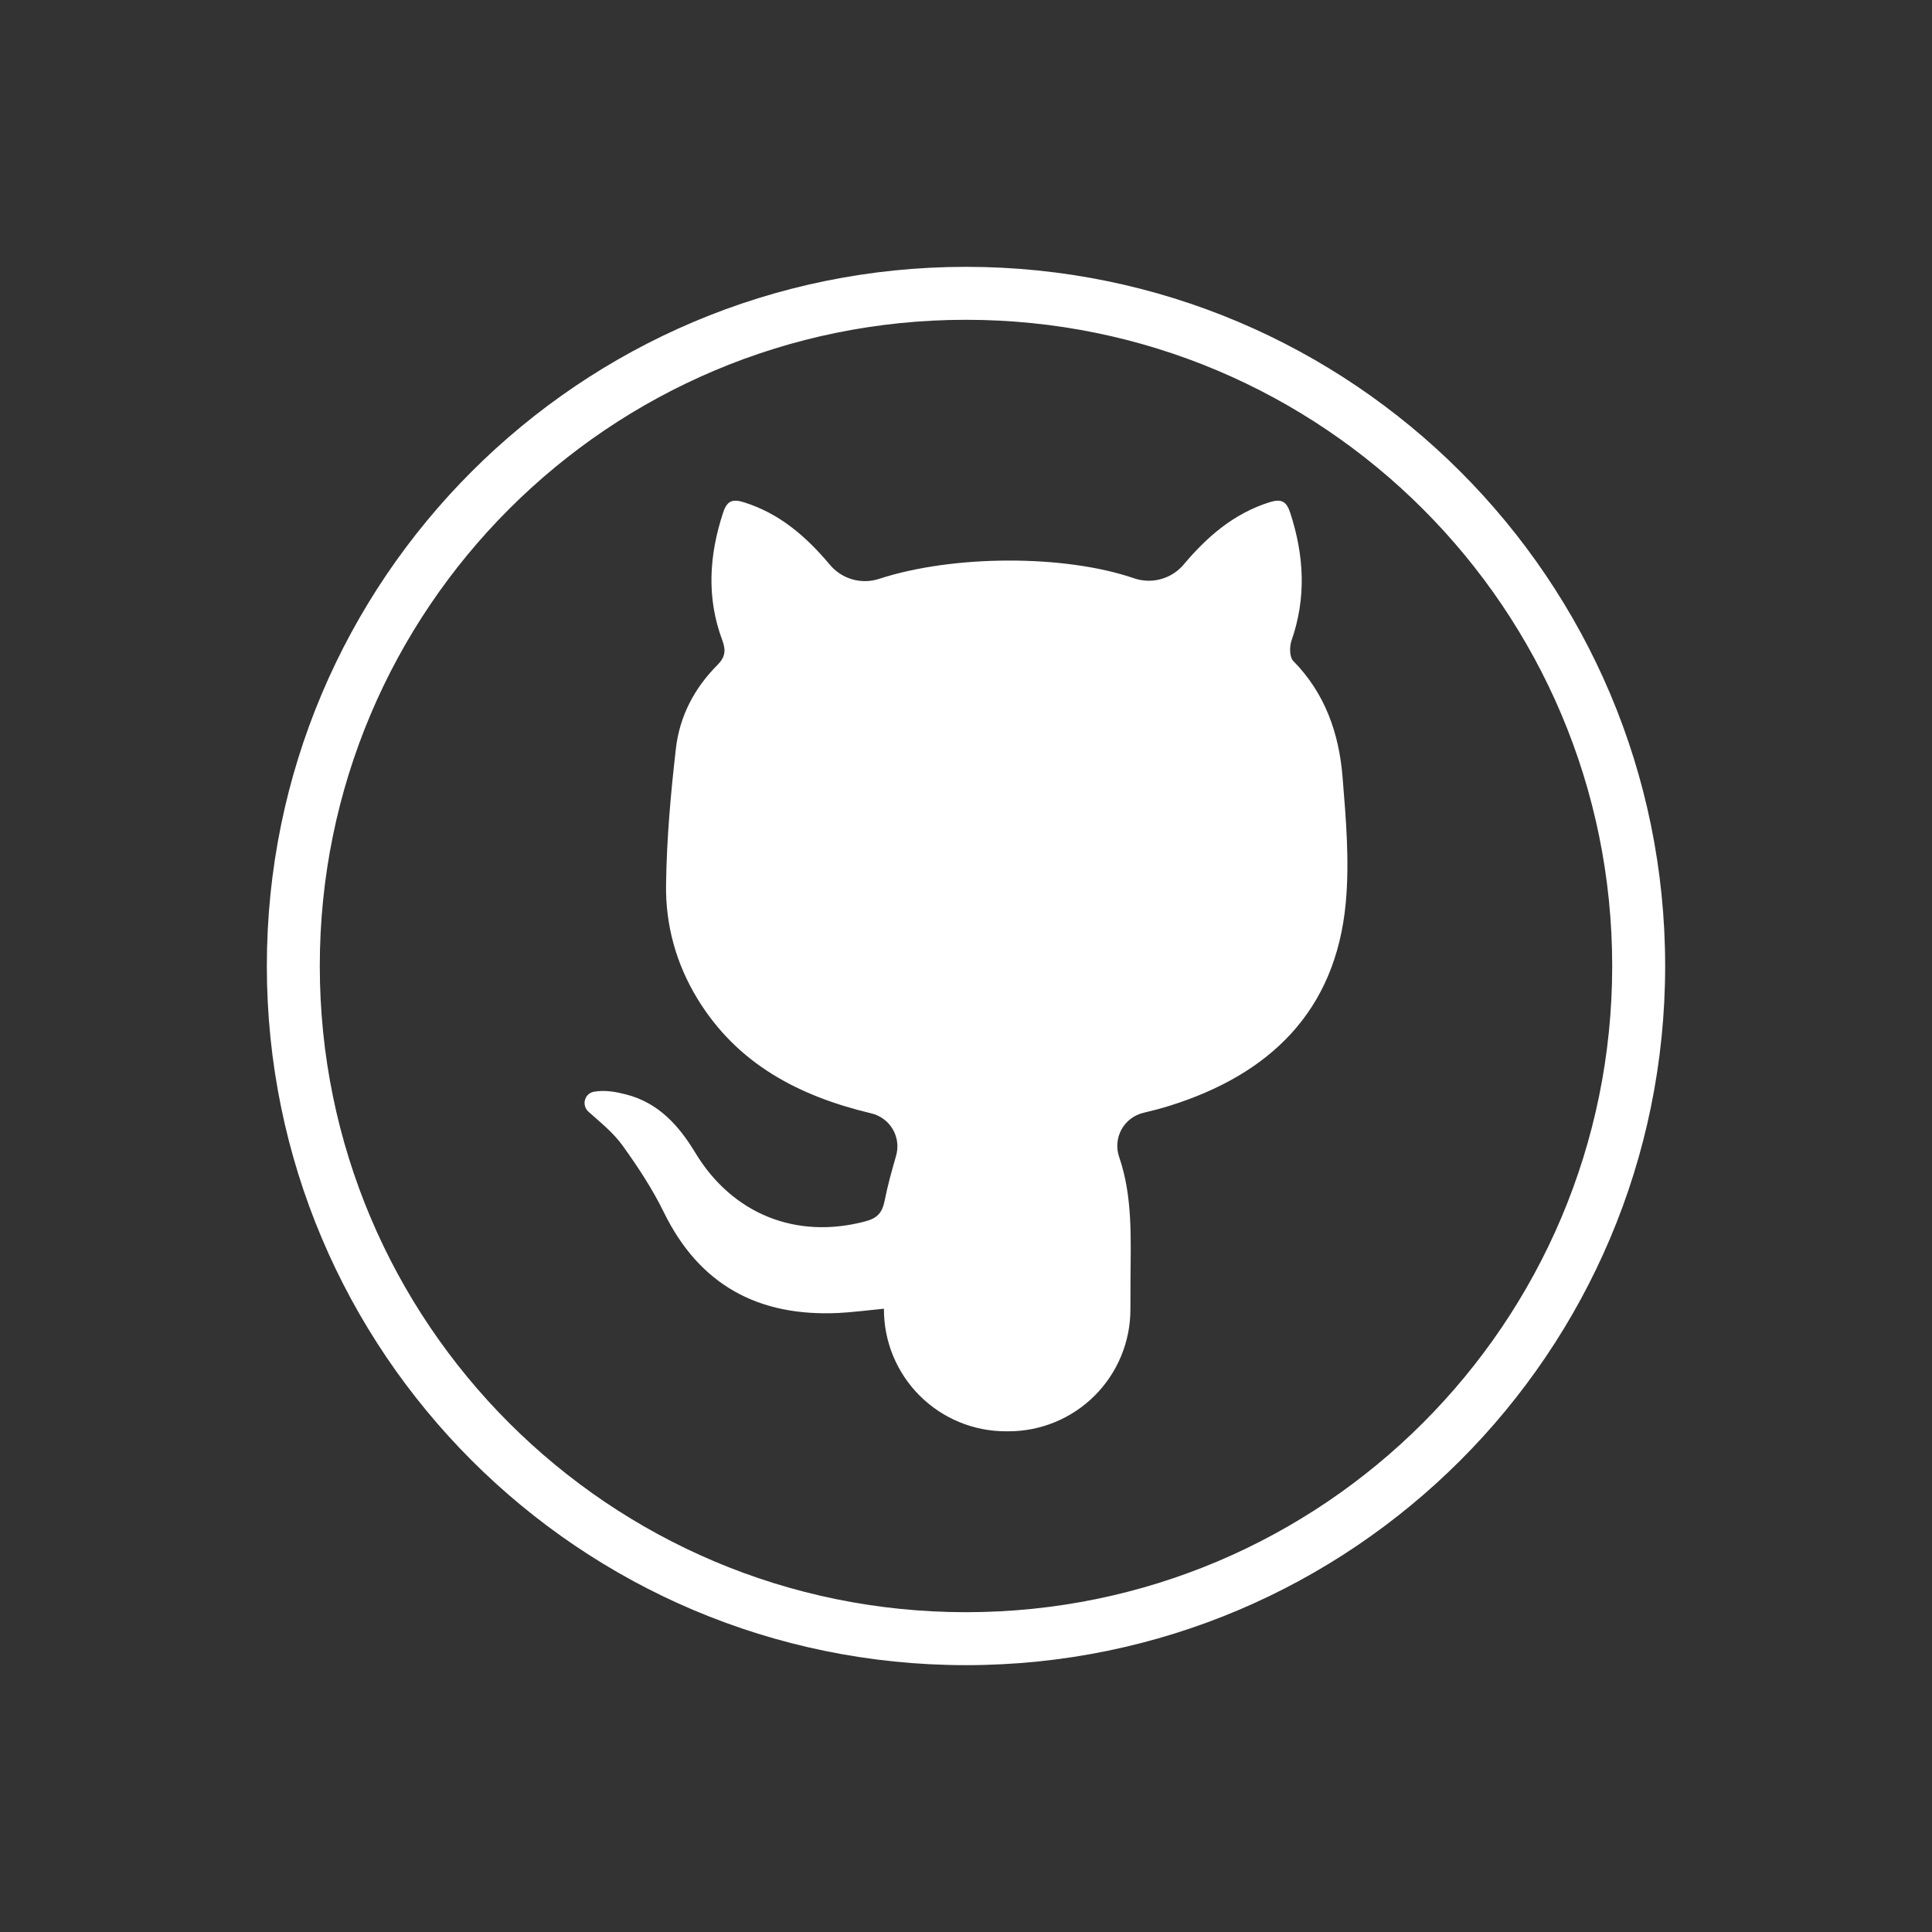 <svg xmlns="http://www.w3.org/2000/svg" xmlns:xlink="http://www.w3.org/1999/xlink" width="1080" zoomAndPan="magnify" viewBox="0 0 810 810" height="1080" preserveAspectRatio="xMidYMid meet" version="1.0"><rect x="0" y="0" width="810" height="810" fill="#333333" stroke="none"/><defs><clipPath id="4a96bca840"><path d="M 111.871 111.871 L 698.371 111.871 L 698.371 698.371 L 111.871 698.371 Z M 111.871 111.871 " clip-rule="nonzero"/></clipPath></defs><g clip-path="url(#4a96bca840)"><path fill="#ffffff" d="M 404.996 111.871 C 243.109 111.871 111.871 243.109 111.871 404.996 C 111.871 566.887 243.109 698.125 404.996 698.125 C 566.887 698.125 698.125 566.887 698.125 404.996 C 698.125 243.109 566.887 111.871 404.996 111.871 Z M 404.996 675.922 C 255.371 675.922 134.074 554.625 134.074 404.996 C 134.074 255.371 255.371 134.074 404.996 134.074 C 554.625 134.074 675.922 255.371 675.922 404.996 C 675.922 554.625 554.625 675.922 404.996 675.922 Z M 404.996 675.922 " fill-opacity="1" fill-rule="nonzero"/></g><path fill="#ffffff" d="M 370.594 548.68 C 363.242 549.387 357.371 550.195 351.473 550.473 C 318.027 552.055 293.266 538.867 278.25 508.121 C 273.465 498.332 267.344 489.09 260.969 480.219 C 257.141 474.891 251.773 470.609 246.816 466.172 L 246.758 466.121 C 243.695 463.422 245.047 458.379 249.07 457.703 C 253.797 456.91 258.203 457.762 262.496 458.855 C 275.945 462.277 284.578 471.812 291.453 483.215 C 307.008 509 333.793 519.758 362.758 512.074 C 367.676 510.77 369.844 508.652 370.914 503.289 C 372.16 497.035 373.859 490.871 375.684 484.586 C 375.816 484.125 375.926 483.656 376.012 483.184 C 376.098 482.711 376.16 482.234 376.199 481.754 C 376.238 481.277 376.254 480.797 376.242 480.316 C 376.23 479.836 376.195 479.355 376.137 478.879 C 376.078 478.402 375.996 477.93 375.887 477.461 C 375.781 476.992 375.652 476.531 375.496 476.074 C 375.344 475.621 375.168 475.172 374.969 474.734 C 374.77 474.297 374.547 473.871 374.305 473.457 C 374.062 473.043 373.801 472.641 373.52 472.25 C 373.234 471.863 372.934 471.488 372.613 471.133 C 372.289 470.773 371.953 470.434 371.598 470.109 C 371.242 469.785 370.871 469.48 370.484 469.195 C 370.098 468.91 369.699 468.645 369.285 468.398 C 368.871 468.152 368.445 467.93 368.012 467.727 C 367.574 467.523 367.129 467.344 366.676 467.188 C 366.219 467.031 365.758 466.895 365.293 466.785 L 365.129 466.746 C 335.078 459.555 309.113 446.168 292.387 418.703 C 283.441 404.02 279.016 387.84 279.242 370.988 C 279.5 351.867 281.191 332.703 283.391 313.691 C 284.938 300.301 291.137 288.445 300.766 278.816 C 304.121 275.465 304.402 272.648 302.785 268.305 C 296.156 250.516 297.309 232.688 303.191 214.859 C 304.852 209.832 307.207 209.109 312.02 210.625 C 326.91 215.312 338.02 225 347.785 236.605 L 347.883 236.727 C 348.492 237.457 349.156 238.141 349.867 238.777 C 350.578 239.41 351.332 239.988 352.133 240.512 C 352.93 241.031 353.762 241.492 354.629 241.891 C 355.496 242.285 356.387 242.617 357.301 242.883 C 358.219 243.148 359.148 243.344 360.094 243.469 C 361.039 243.594 361.988 243.648 362.941 243.633 C 363.895 243.617 364.84 243.531 365.781 243.375 C 366.723 243.219 367.645 242.996 368.551 242.699 C 399.453 232.566 446.336 232.43 475.48 242.461 C 476.391 242.77 477.32 243.008 478.266 243.18 C 479.211 243.348 480.168 243.445 481.129 243.469 C 482.09 243.496 483.047 243.449 484 243.332 C 484.953 243.211 485.895 243.023 486.82 242.762 C 487.746 242.5 488.648 242.172 489.523 241.777 C 490.398 241.383 491.242 240.922 492.047 240.398 C 492.855 239.875 493.617 239.297 494.336 238.66 C 495.059 238.02 495.727 237.332 496.34 236.594 L 496.434 236.484 C 506.215 224.879 517.375 215.266 532.254 210.566 C 537.246 208.988 539.375 210.188 540.953 215.043 C 546.762 232.879 547.75 250.602 541.469 268.578 C 540.586 271.105 540.621 275.508 542.195 277.105 C 555.539 290.641 561.379 307.441 562.863 325.645 C 564.293 343.23 565.844 361.121 564.211 378.586 C 559.965 424.004 532.348 450.457 490.352 463.605 C 486.758 464.73 483.109 465.676 479.383 466.555 C 478.898 466.672 478.422 466.809 477.953 466.973 C 477.484 467.137 477.027 467.324 476.578 467.539 C 476.129 467.75 475.691 467.984 475.27 468.242 C 474.844 468.5 474.434 468.777 474.039 469.078 C 473.645 469.379 473.266 469.699 472.902 470.039 C 472.543 470.379 472.199 470.738 471.875 471.113 C 471.551 471.492 471.246 471.883 470.965 472.293 C 470.68 472.699 470.418 473.121 470.18 473.555 C 469.941 473.992 469.727 474.438 469.535 474.895 C 469.34 475.352 469.172 475.82 469.031 476.297 C 468.887 476.77 468.77 477.25 468.676 477.738 C 468.582 478.227 468.516 478.719 468.473 479.215 C 468.43 479.707 468.414 480.203 468.426 480.699 C 468.438 481.195 468.473 481.691 468.535 482.184 C 468.598 482.676 468.684 483.164 468.797 483.648 C 468.91 484.133 469.047 484.609 469.211 485.078 C 474.934 501.652 474.059 519.363 473.969 536.961 C 473.949 541.004 473.934 545.051 473.926 549.102 C 473.922 550.77 473.84 552.438 473.672 554.102 C 473.504 555.762 473.258 557.414 472.926 559.051 C 472.598 560.691 472.188 562.309 471.703 563.906 C 471.215 565.504 470.648 567.074 470.008 568.617 C 469.363 570.16 468.648 571.668 467.859 573.141 C 467.07 574.613 466.207 576.043 465.277 577.43 C 464.348 578.82 463.352 580.16 462.289 581.449 C 461.23 582.738 460.105 583.977 458.926 585.156 C 457.742 586.336 456.504 587.453 455.211 588.512 C 453.918 589.574 452.578 590.566 451.188 591.492 C 449.797 592.418 448.363 593.277 446.891 594.062 C 445.414 594.852 443.906 595.562 442.363 596.199 C 440.816 596.84 439.246 597.402 437.648 597.887 C 436.047 598.371 434.43 598.773 432.789 599.102 C 431.152 599.426 429.5 599.672 427.836 599.832 C 426.172 599.996 424.508 600.078 422.836 600.078 L 421.684 600.078 C 420.012 600.078 418.344 599.996 416.676 599.832 C 415.012 599.668 413.359 599.422 411.719 599.098 C 410.074 598.77 408.453 598.363 406.852 597.879 C 405.254 597.395 403.68 596.828 402.133 596.188 C 400.586 595.547 399.074 594.836 397.602 594.047 C 396.125 593.258 394.691 592.398 393.301 591.469 C 391.906 590.539 390.566 589.543 389.273 588.48 C 387.98 587.418 386.742 586.297 385.559 585.113 C 384.375 583.93 383.25 582.691 382.191 581.398 C 381.129 580.105 380.133 578.762 379.203 577.371 C 378.273 575.98 377.414 574.547 376.625 573.07 C 375.836 571.594 375.121 570.086 374.48 568.539 C 373.84 566.992 373.277 565.418 372.793 563.816 C 372.309 562.215 371.902 560.594 371.574 558.953 C 371.246 557.312 371.004 555.66 370.84 553.992 C 370.676 552.328 370.594 550.66 370.594 548.984 Z M 370.594 548.68 " fill-opacity="1" fill-rule="nonzero"/></svg>
